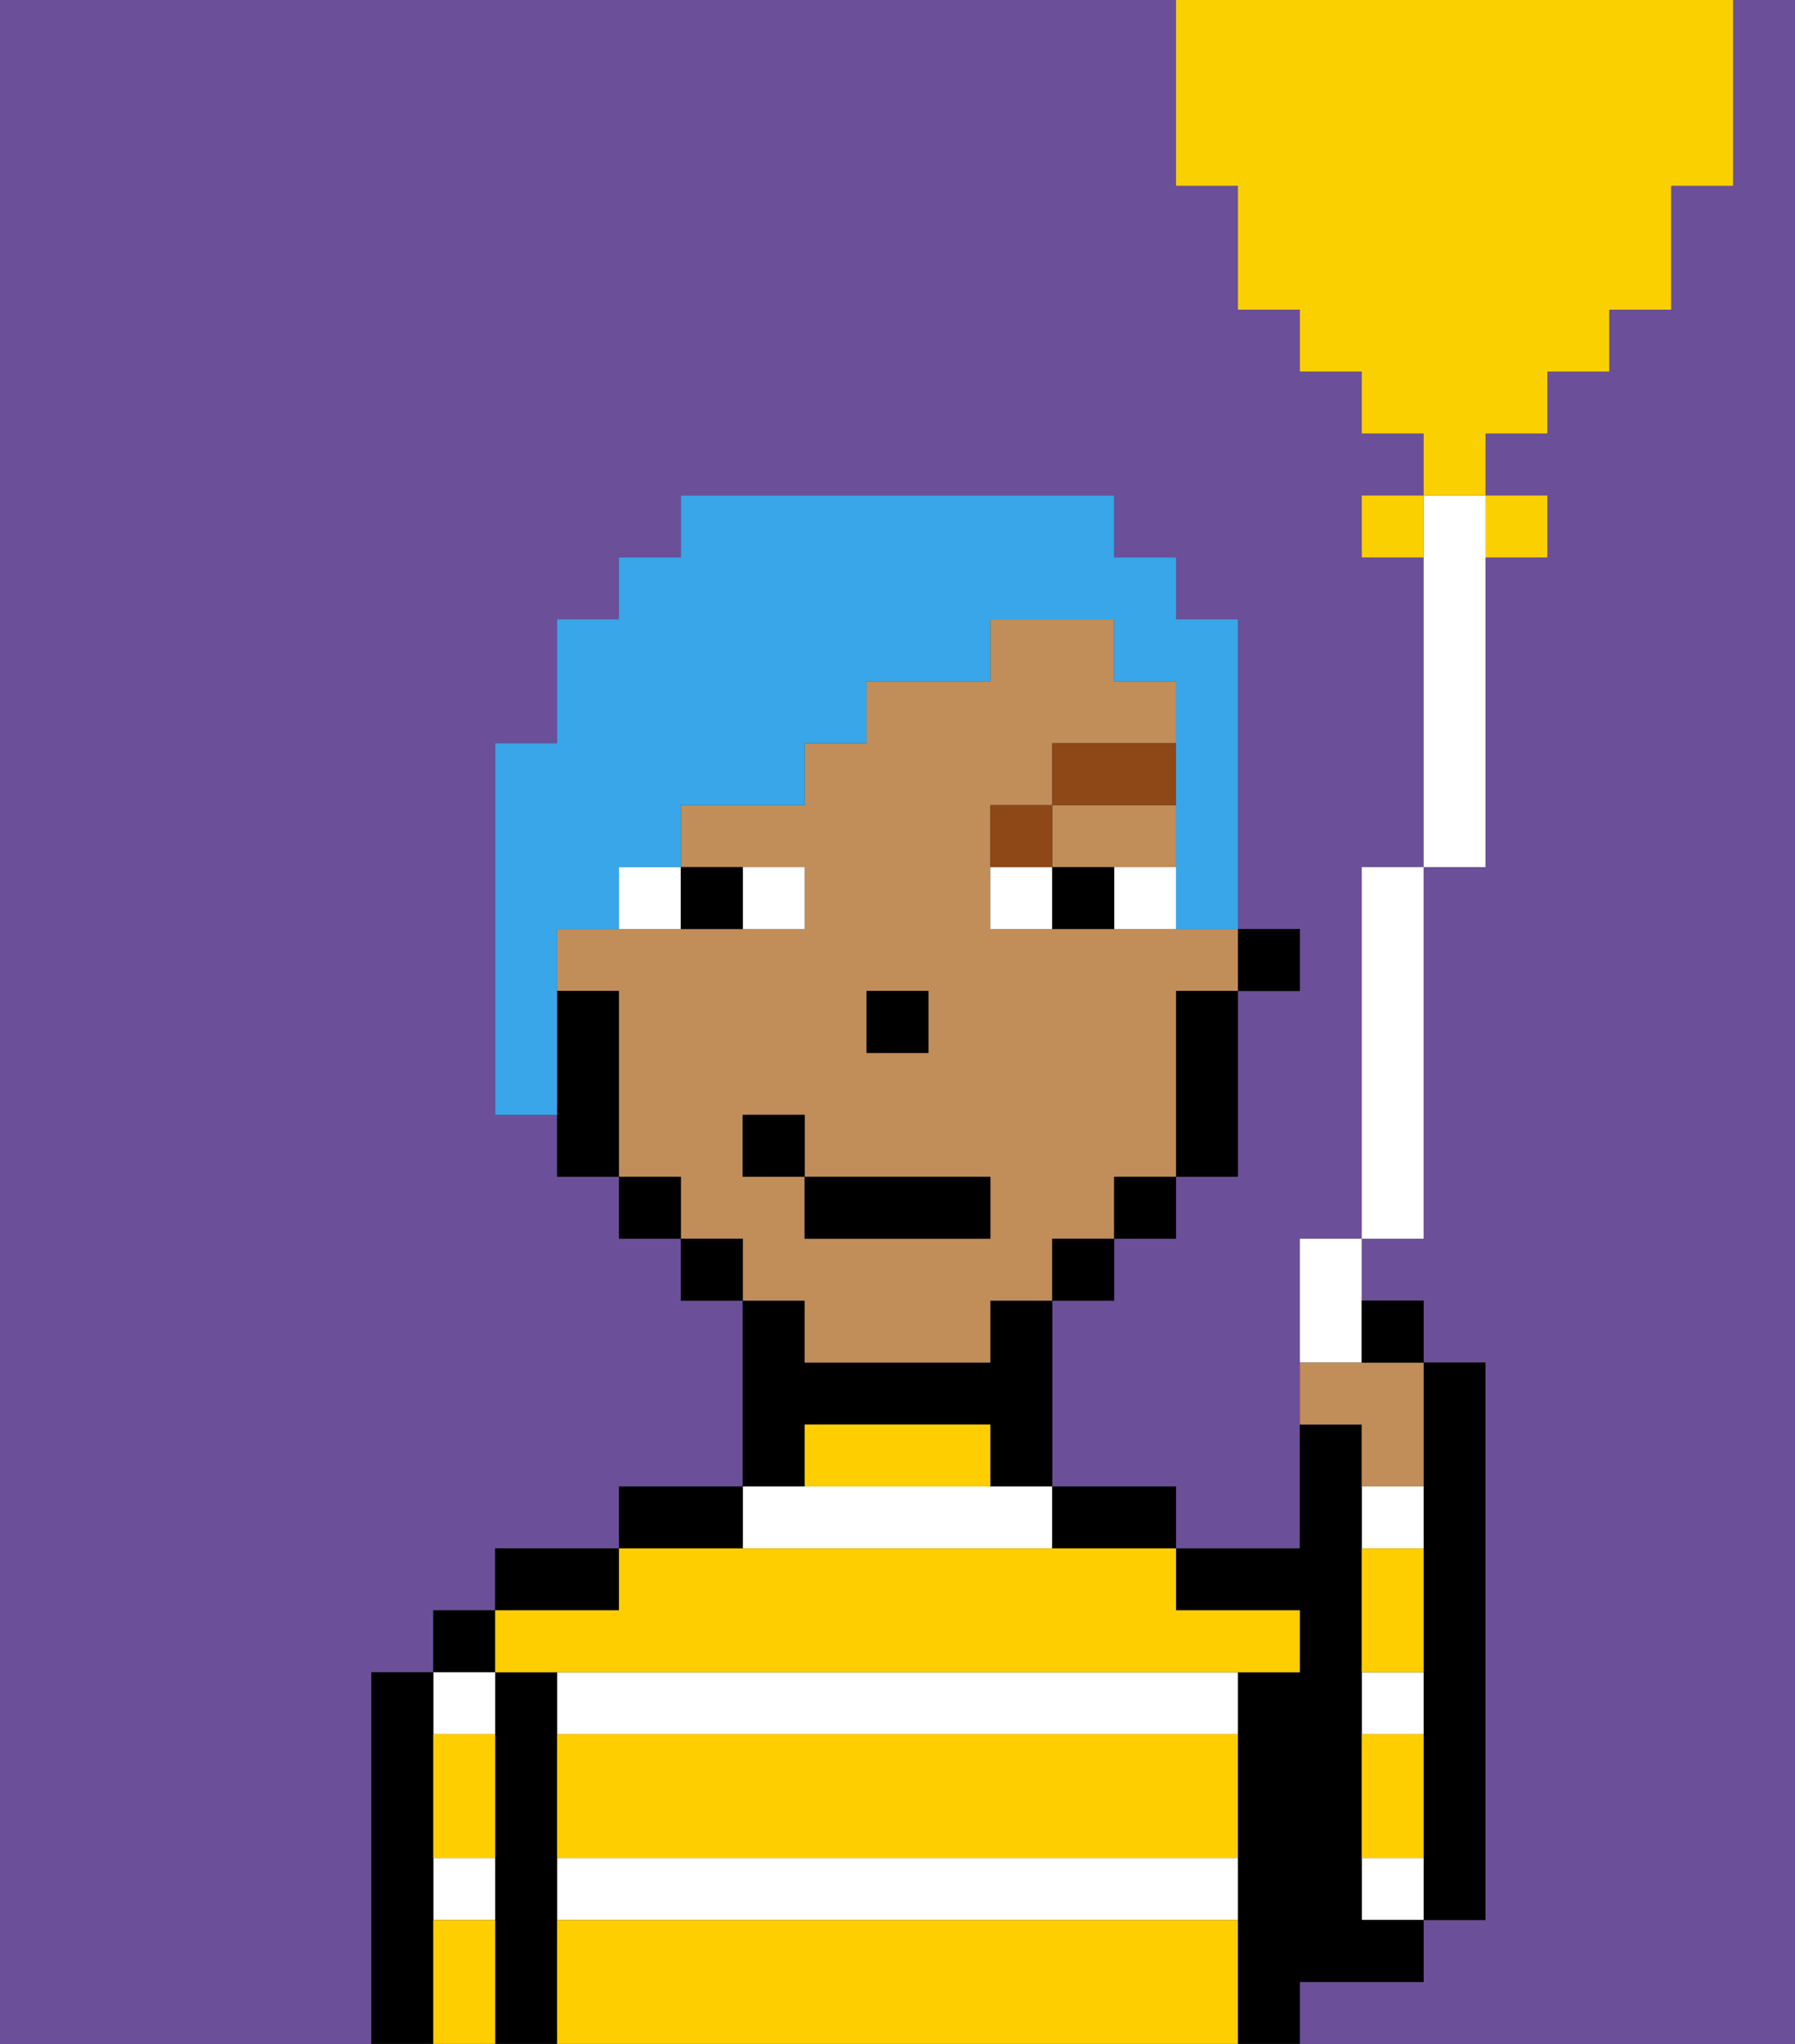 <svg xmlns="http://www.w3.org/2000/svg" viewBox="0 0 29 33"><rect x="0" y="0" width="29" height="33" fill="#333333" stroke="none"/><defs><style>polygon,rect,path{shape-rendering:crispedges;}.la171-1{fill:#6b4f99;}.la171-2{fill:#000000;}.la171-3{fill:#ffffff;}.la171-4{fill:#ffce00;}.la171-5{fill:#c18d59;}.la171-6{fill:#ffffff;}.la171-7{fill:#8e4717;}.la171-8{fill:#38a6e8;}.la171-9{fill:#fad000;}</style></defs><path class="la171-1" d="M6,27H7V26H8V25h2V24h2V21H11V20H10V19H9V18H8V12H9V10h1V9h1V8h7V9h1v1h1v5h1v1H20v3H19v1H18v1H17v3h2v1h2V20h1V14h1V9H22V8h1V7H22V6H21V5H20V3H19V0H0V33H6V27Z"/><path class="la171-1" d="M28,3H27V5H26V6H25V7H24V8h1V9H24v5H23v6H22v1h1v1h1v9H23v1H21v1h8V0H28Z"/><path class="la171-2" d="M23,25v6h1V22H23v3Z"/><path class="la171-3" d="M22,30v1h1V30Z"/><path class="la171-3" d="M23,24H22v1h1Z"/><path class="la171-3" d="M23,27H22v1h1Z"/><path class="la171-2" d="M22,32h1V31H22V23H21v2H19v1h2v1H20v6h1V32Z"/><path class="la171-3" d="M9,27v1H20V27H9Z"/><path class="la171-3" d="M17,25V24H12v1Z"/><path class="la171-3" d="M9,31H20V30H9Z"/><path class="la171-2" d="M18,24H17v1h2V24Z"/><path class="la171-2" d="M13,23h3v1h1V21H16v1H13V21H12v3h1Z"/><path class="la171-2" d="M12,24H10v1h2Z"/><path class="la171-2" d="M10,25H8v1h2Z"/><path class="la171-2" d="M9,30V27H8v6H9V30Z"/><rect class="la171-2" x="7" y="26" width="1" height="1"/><path class="la171-3" d="M7,28H8V27H7Z"/><path class="la171-3" d="M7,31H8V30H7Z"/><path class="la171-2" d="M7,30V27H6v6H7V30Z"/><path class="la171-4" d="M9,31v2H20V31Z"/><path class="la171-4" d="M9,29v1H20V28H9Z"/><path class="la171-4" d="M12,25H10v1H8v1H21V26H19V25H12Z"/><path class="la171-4" d="M15,23H13v1h3V23Z"/><path class="la171-4" d="M23,29V28H22v2h1Z"/><path class="la171-4" d="M23,26V25H22v2h1Z"/><path class="la171-4" d="M7,31v2H8V31Z"/><path class="la171-4" d="M7,29v1H8V28H7Z"/><rect class="la171-2" x="20" y="15" width="1" height="1"/><polygon class="la171-5" points="18 14 19 14 19 13 17 13 17 14 18 14"/><path class="la171-5" d="M13,22h3V21h1V20h1V19h1V16h1V15H16V13h1V12h2V11H18V10H16v1H14v1H13v1H11v1h2v1H9v1h1v3h1v1h1v1h1Zm1-6h1v1H14Zm-2,3V18h1v1h3v1H13V19Z"/><path class="la171-2" d="M19,17v2h1V16H19Z"/><rect class="la171-2" x="18" y="19" width="1" height="1"/><rect class="la171-2" x="17" y="20" width="1" height="1"/><rect class="la171-2" x="11" y="20" width="1" height="1"/><rect class="la171-2" x="10" y="19" width="1" height="1"/><path class="la171-2" d="M10,16H9v3h1V16Z"/><rect class="la171-2" x="14" y="16" width="1" height="1"/><path class="la171-6" d="M13,15V14H12v1Z"/><path class="la171-6" d="M10,15h1V14H10Z"/><path class="la171-6" d="M18,14v1h1V14Z"/><path class="la171-6" d="M16,14v1h1V14Z"/><path class="la171-2" d="M12,15V14H11v1Z"/><path class="la171-2" d="M17,14v1h1V14Z"/><path class="la171-7" d="M17,13H16v1h1Z"/><rect class="la171-7" x="17" y="12" width="2" height="1"/><rect class="la171-2" x="13" y="19" width="3" height="1"/><rect class="la171-2" x="12" y="18" width="1" height="1"/><path class="la171-8" d="M9,15h1V14h1V13h2V12h1V11h2V10h2v1h1v4h1V10H19V9H18V8H11V9H10v1H9v2H8v6H9V15Z"/><path class="la171-6" d="M23,9v5h1V8H23Z"/><rect class="la171-6" x="22" y="14" width="1" height="6"/><path class="la171-6" d="M21,22h1V20H21Z"/><rect class="la171-9" x="22" y="8" width="1" height="1"/><path class="la171-9" d="M25,9V8H24V9Z"/><path class="la171-9" d="M20,3V5h1V6h1V7h1V8h1V7h1V6h1V5h1V3h1V0H19V3Z"/><path class="la171-5" d="M21,22v1h1v1h1V22H21Z"/><path class="la171-2" d="M23,22V21H22v1Z"/></svg>